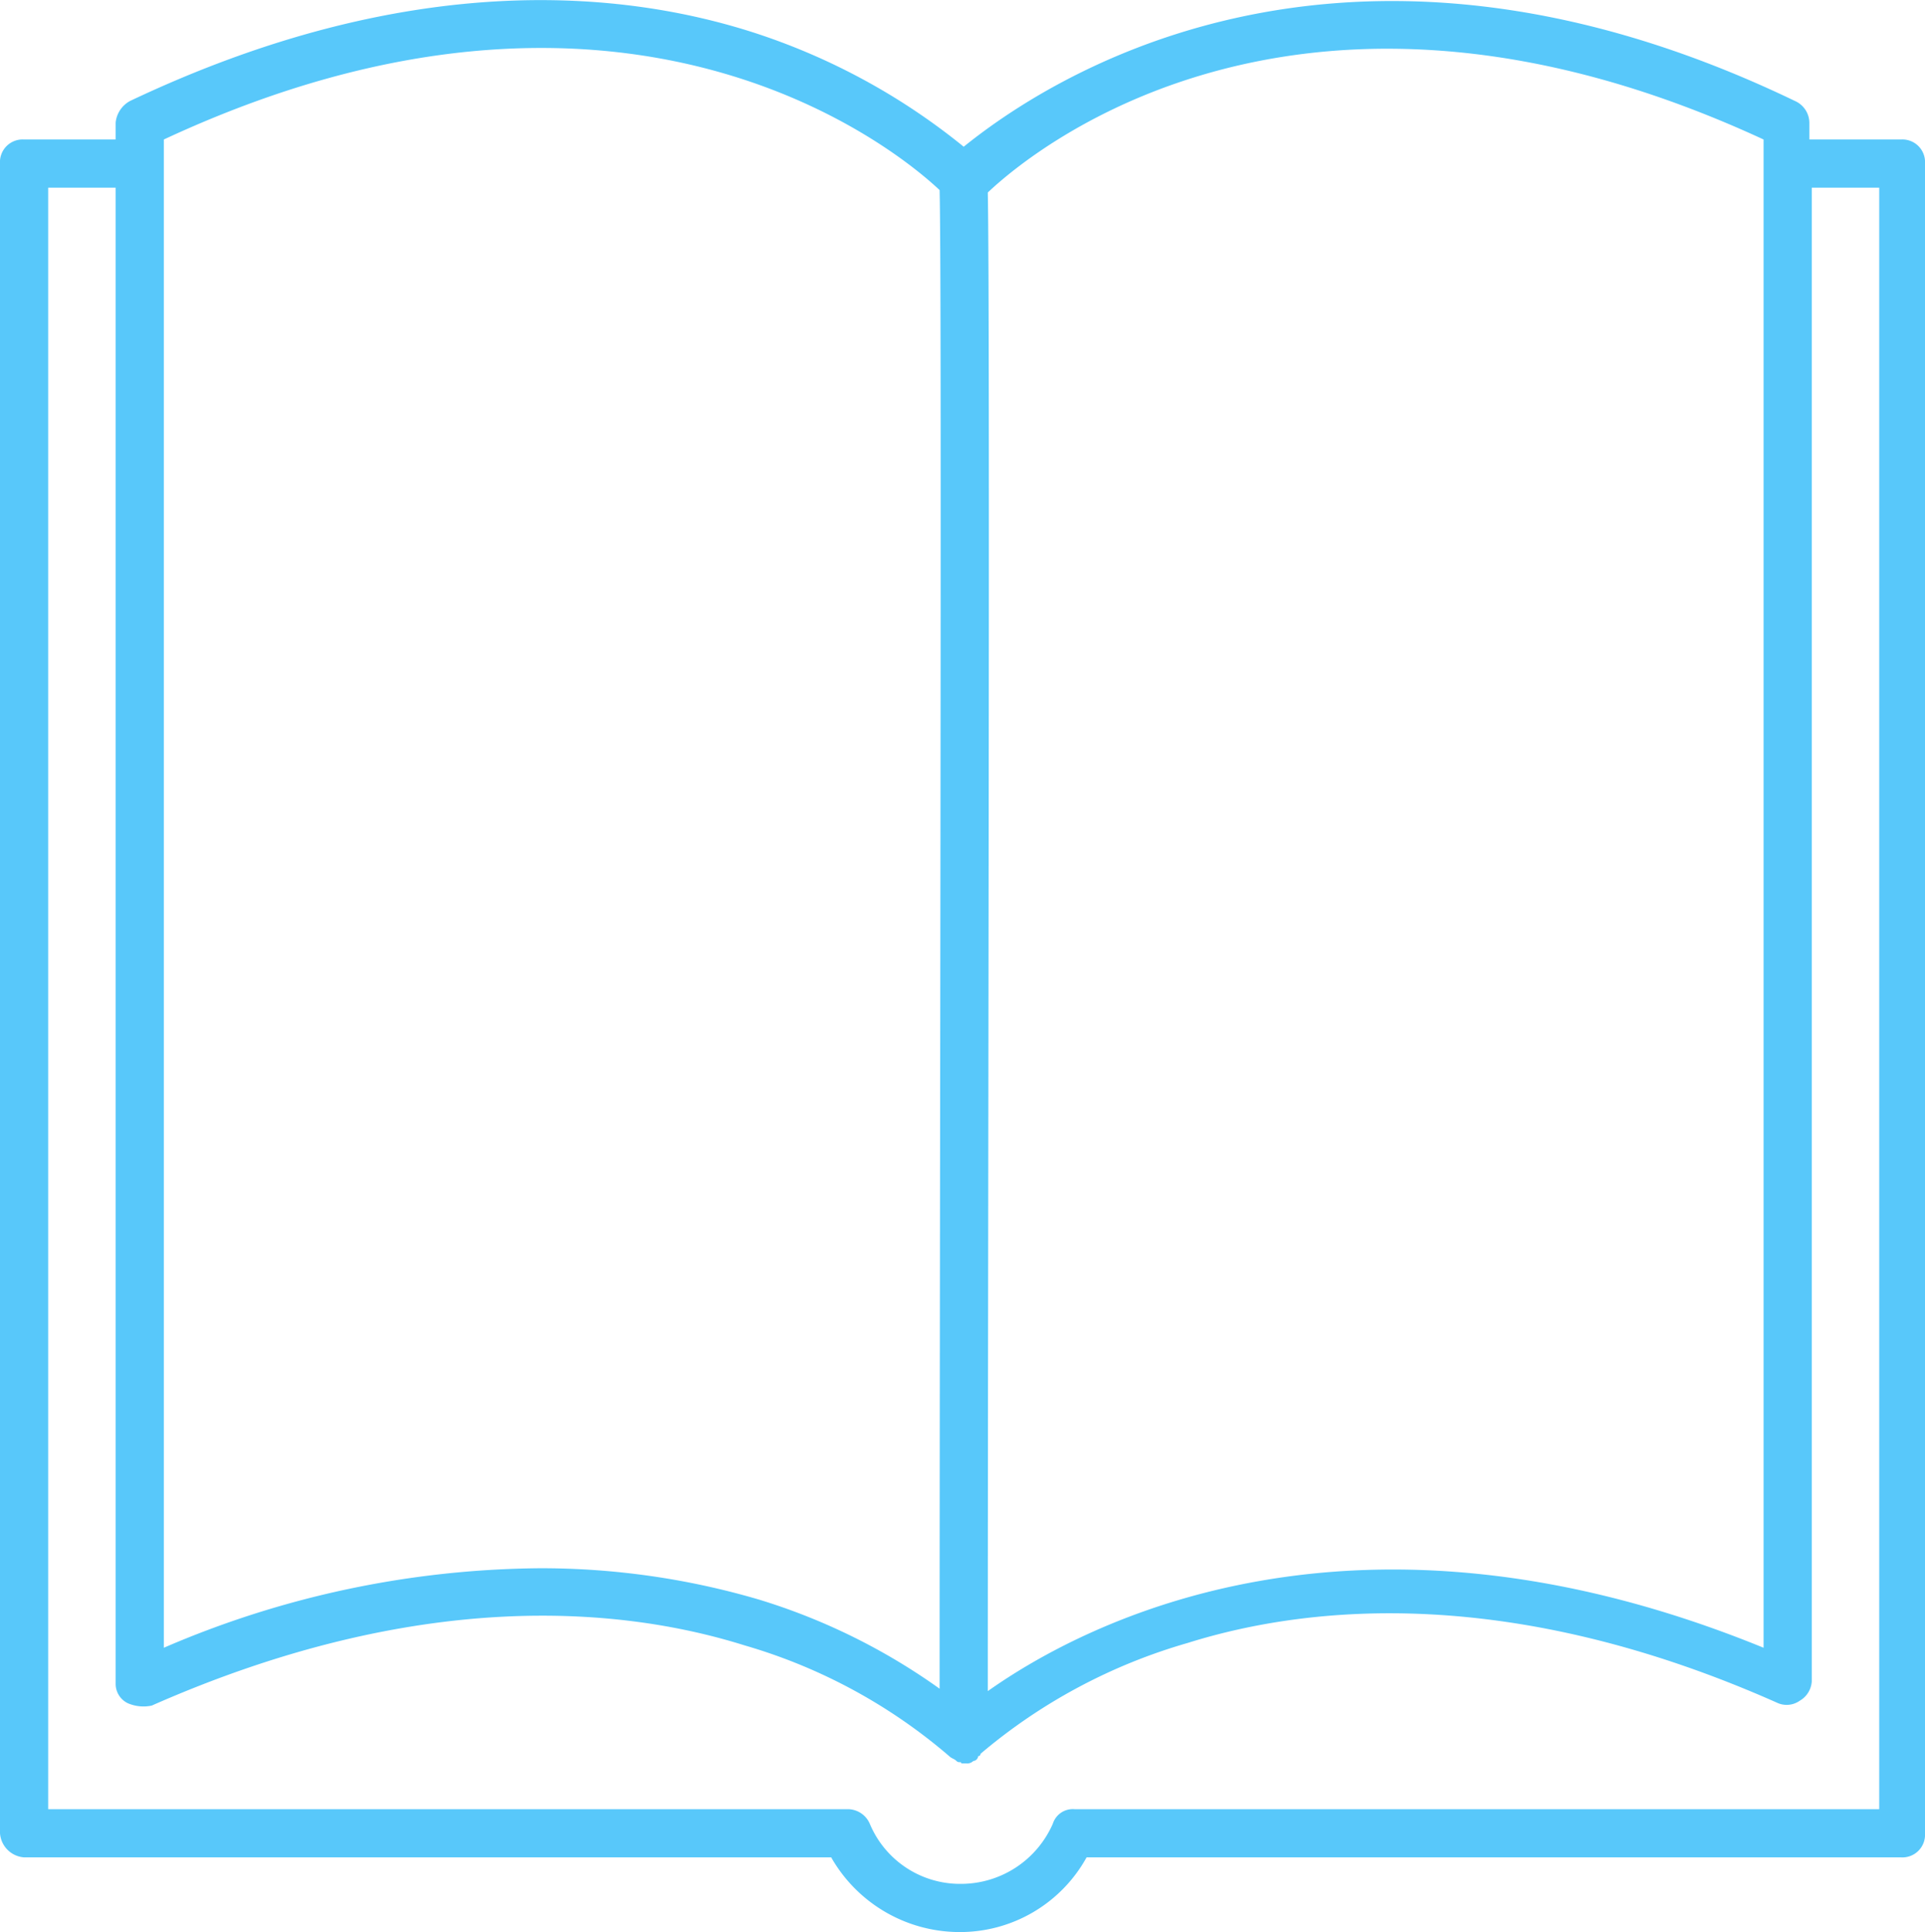<svg xmlns="http://www.w3.org/2000/svg" viewBox="0 0 79.9 80.19">
  <defs>
    <style>
      .cls-1 {
        fill: #58c8fa;
      }
    </style>
  </defs>
  <title>Asset 39</title>
  <g id="Layer_2" data-name="Layer 2">
    <g id="Layer_1-2" data-name="Layer 1">
      <path class="cls-1" d="M1,77.09H34.5a6.14,6.14,0,0,0,5.3,3.1,6,6,0,0,0,5.3-3.1H78.9a.94.94,0,0,0,1-1V6.79a.94.94,0,0,0-1-1H75.1v-.7a1,1,0,0,0-.6-.9C55.4-5,43.1,3.59,40,6.09a27,27,0,0,0-8.6-4.7c-5.5-1.8-14.4-2.7-26,2.8a1.15,1.15,0,0,0-.6.9v.7H1a.94.94,0,0,0-1,1v69.3A1.08,1.08,0,0,0,1,77.09ZM73.2,5.79v62.6c-16.9-6.9-28.1-1.1-32.2,1.8,0-19,.1-57.1,0-62.2C43,6.09,54.2-3,73.2,5.79ZM39,7.89c.1,4.1,0,40.9,0,62.2a25.84,25.84,0,0,0-7.5-3.7,32,32,0,0,0-9.1-1.3,40.1,40.1,0,0,0-15.6,3.3V6.79h0v-1C25.9-3.11,37.2,6.19,39,7.89ZM2,7.79H4.8v62.1a.89.89,0,0,0,.5.8,1.64,1.64,0,0,0,1,.1c11.1-4.9,19.5-4.1,24.6-2.5a22.72,22.72,0,0,1,8.5,4.6h0c.1.1.2.1.3.2s.2,0,.2.1h.2a.37.37,0,0,0,.3-.1.22.22,0,0,0,.2-.2.1.1,0,0,0,.1-.1h0a23.19,23.19,0,0,1,8.6-4.6c5.1-1.6,13.5-2.4,24.5,2.5a.94.94,0,0,0,.9-.1,1,1,0,0,0,.5-.8v-62H78v67.3H44.6a.87.87,0,0,0-.9.6,4.16,4.16,0,0,1-3.8,2.5,4.06,4.06,0,0,1-3.8-2.5,1,1,0,0,0-.9-.6H2Z"/>
    </g>
  </g>
</svg>
